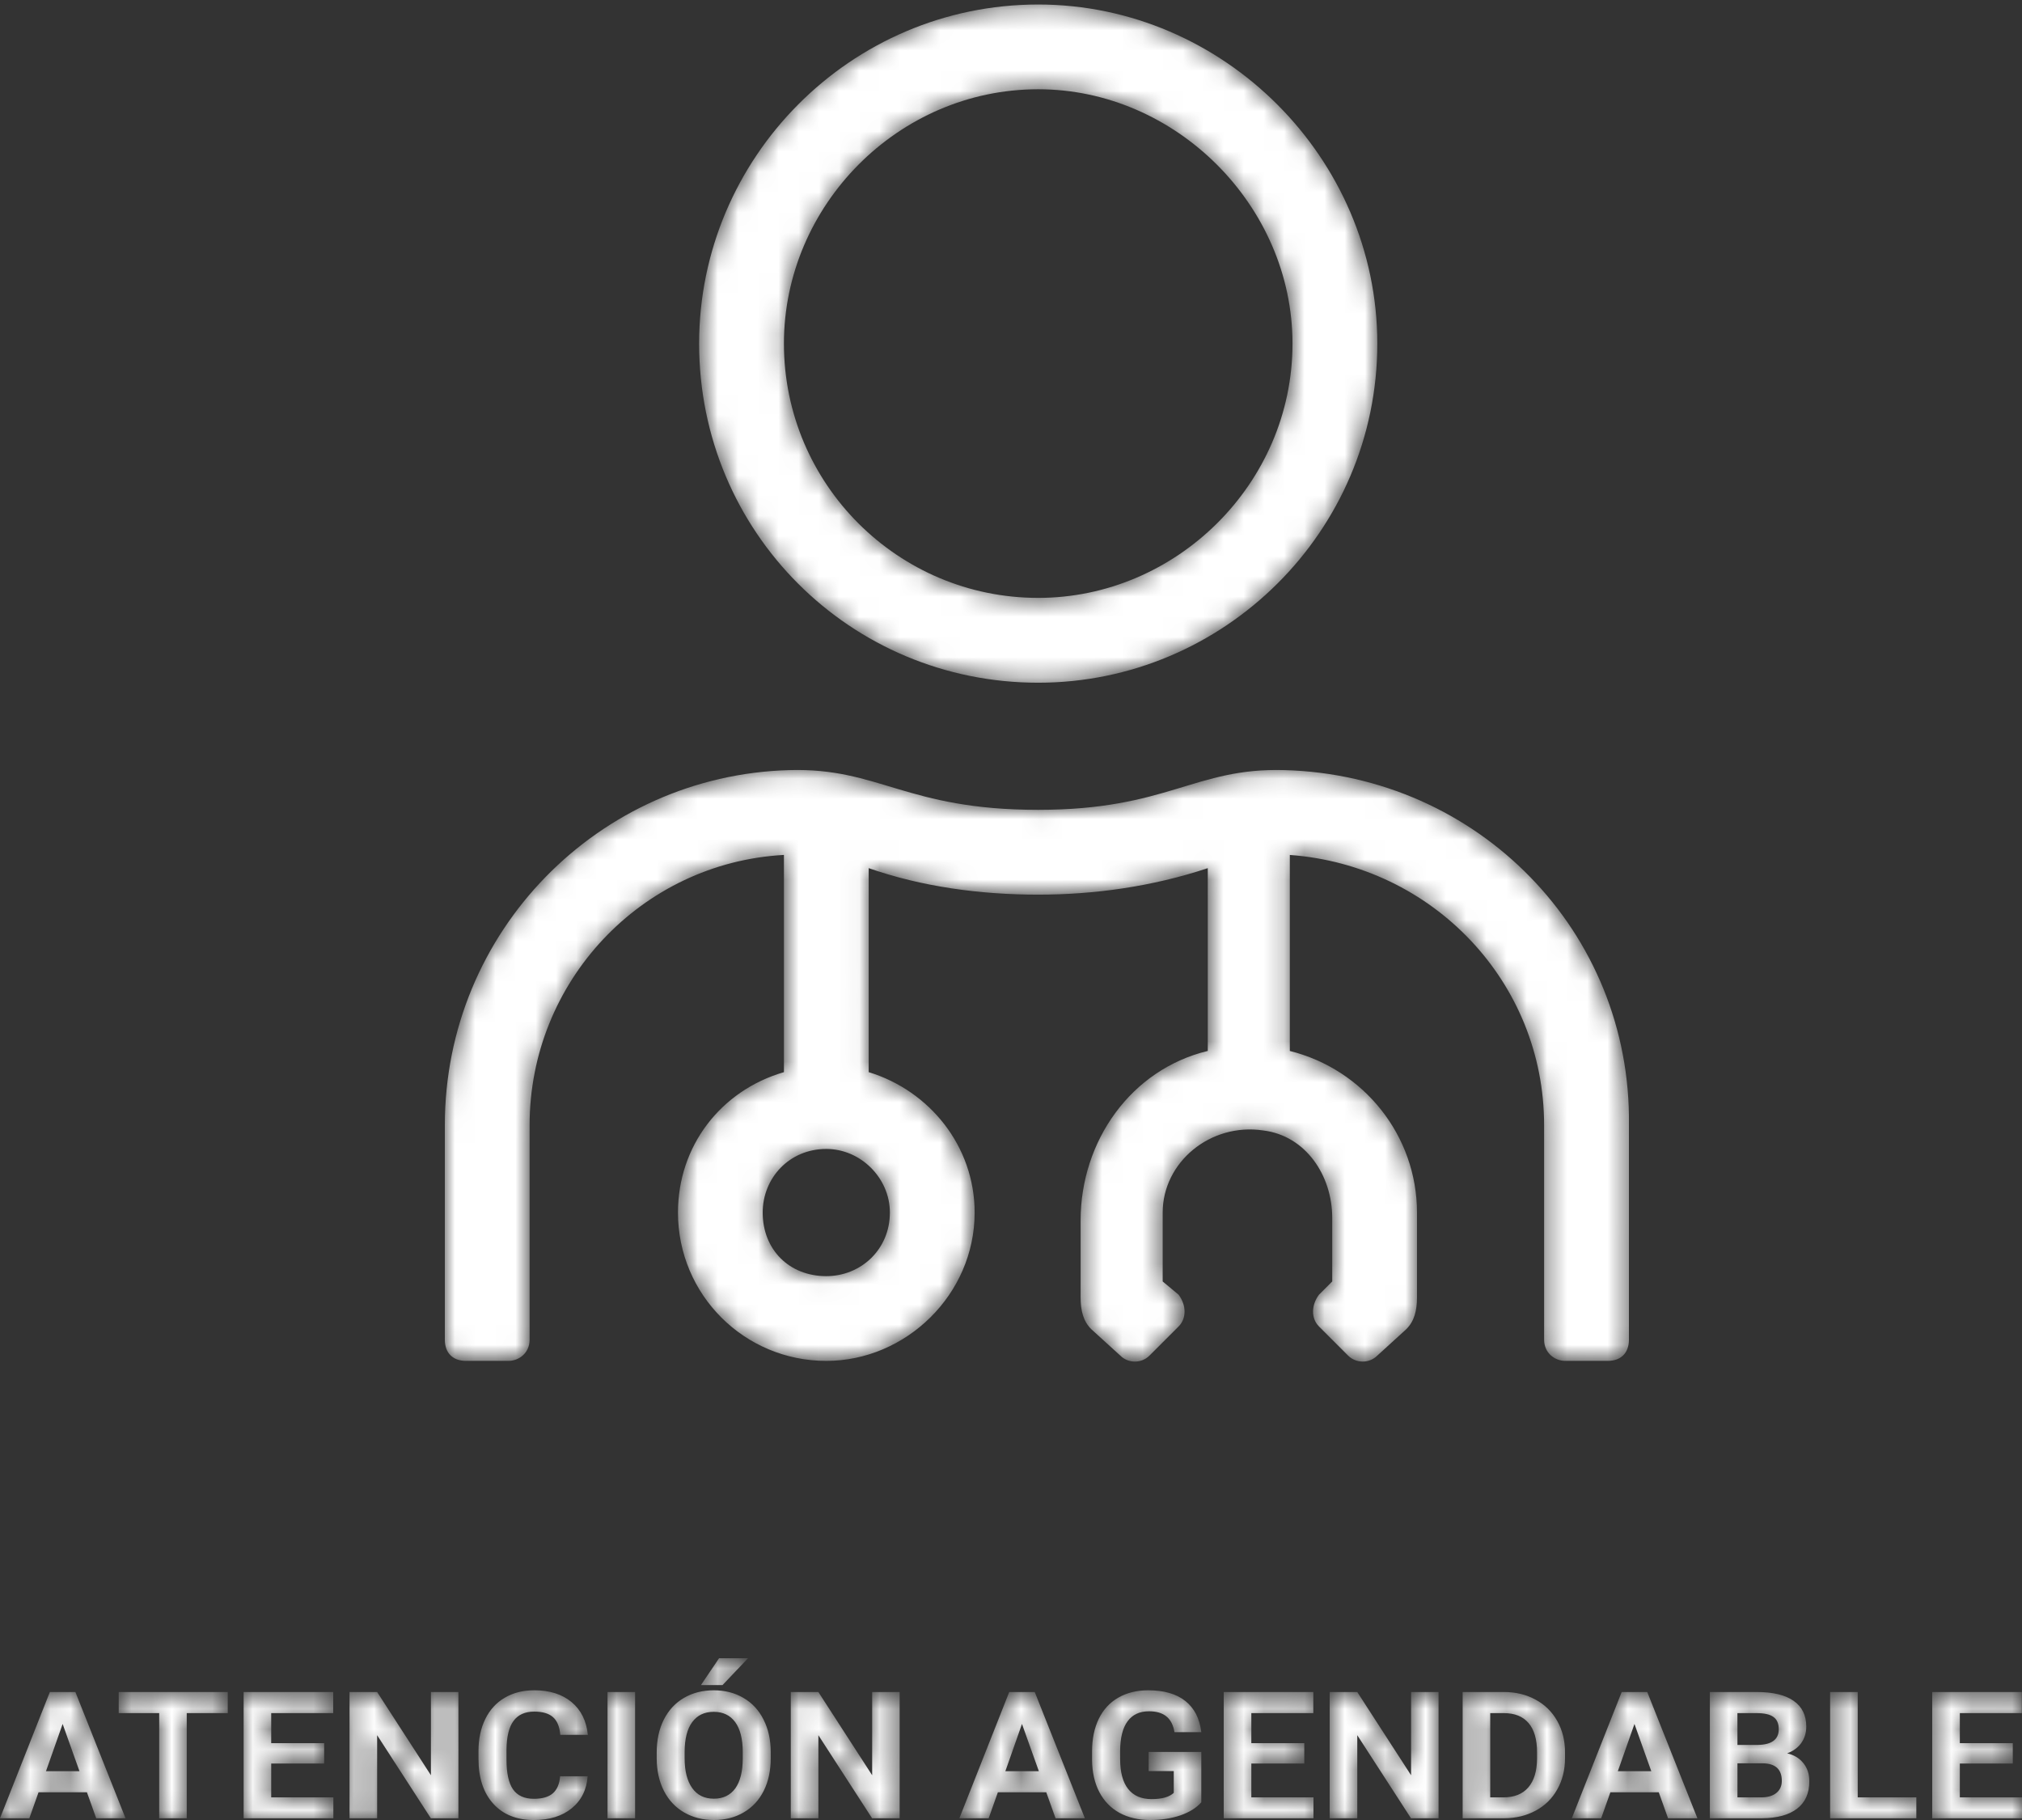 <?xml version="1.0" encoding="UTF-8" standalone="no"?>
<svg
   width="100"
   height="90"
   viewBox="0 0 100 90"
   fill="none"
   version="1.1"
   id="svg15"
   sodipodi:docname="atencion-agendable.svg"
   inkscape:version="1.2.2 (732a01da63, 2022-12-09)"
   xmlns:inkscape="http://www.inkscape.org/namespaces/inkscape"
   xmlns:sodipodi="http://sodipodi.sourceforge.net/DTD/sodipodi-0.dtd"
   xmlns="http://www.w3.org/2000/svg"
   xmlns:svg="http://www.w3.org/2000/svg">
  <rect x="0" y="0" width="100" height="90" fill="#333333" stroke="none"/>
  <defs
     id="defs19">
    <mask
       id="path-1-inside-1_12_106-0"
       fill="#ffffff">
      <path
         d="m 51.346,33.759 c 9.171,0 16.769,-7.467 16.769,-16.769 0,-9.171 -7.598,-16.769 -16.769,-16.769 -9.302,0 -16.769,7.598 -16.769,16.769 0,9.302 7.467,16.769 16.769,16.769 z m 0,-29.345 c 6.812,0 12.577,5.764 12.577,12.577 0,6.943 -5.764,12.577 -12.577,12.577 -6.943,0 -12.577,-5.633 -12.577,-12.577 0,-6.812 5.633,-12.577 12.577,-12.577 z M 63.529,38.083 c -4.454,-0.131 -5.764,1.965 -12.184,1.965 -6.55,0 -7.86,-2.096 -12.315,-1.965 C 29.598,38.345 22,46.074 22,55.638 v 10.611 c 0,0.655 0.393,1.048 1.048,1.048 h 2.096 c 0.524,0 1.048,-0.393 1.048,-1.048 V 55.638 c 0,-7.074 5.502,-12.97 12.577,-13.363 v 10.743 c -3.144,0.917 -5.24,3.668 -5.24,6.943 0,4.061 3.275,7.336 7.336,7.336 3.93,0 7.336,-3.275 7.336,-7.336 0,-3.275 -2.227,-6.026 -5.24,-6.943 V 42.93 c 2.62,0.917 5.502,1.31 8.384,1.31 2.751,0 5.633,-0.393 8.384,-1.31 v 9.039 c -3.799,0.917 -6.288,4.454 -6.288,8.384 v 3.799 c 0,0.655 0.131,1.179 0.524,1.572 l 1.441,1.31 c 0.393,0.393 1.048,0.393 1.441,0 l 1.441,-1.441 c 0.393,-0.393 0.393,-1.048 0,-1.572 l -0.786,-0.655 v -3.406 c 0,-2.489 2.358,-4.454 4.978,-4.061 2.096,0.262 3.406,2.227 3.406,4.323 v 3.144 l -0.655,0.655 c -0.393,0.524 -0.393,1.179 0,1.572 l 1.441,1.441 c 0.393,0.393 1.048,0.393 1.441,0 l 1.441,-1.31 c 0.393,-0.393 0.524,-0.917 0.524,-1.572 v -4.192 c 0,-3.799 -2.62,-7.074 -6.288,-7.991 v -9.694 c 7.074,0.524 12.577,6.288 12.577,13.363 v 10.611 c 0,0.655 0.524,1.048 1.048,1.048 h 2.096 c 0.655,0 1.048,-0.393 1.048,-1.048 V 55.638 C 80.691,46.074 73.093,38.345 63.529,38.083 Z m -19.52,21.878 c 0,1.834 -1.441,3.144 -3.144,3.144 -1.834,0 -3.144,-1.31 -3.144,-3.144 0,-1.703 1.31,-3.144 3.144,-3.144 1.703,0 3.144,1.441 3.144,3.144 z"
         id="path2-4" />
      <path
         d="M 4.298,88.628 H 1.906 L 1.451,89.915 H 0 l 2.465,-6.242 h 1.264 l 2.479,6.242 H 4.757 Z M 2.274,87.587 H 3.93 L 3.097,85.25 Z M 11.266,84.714 H 9.237 v 5.201 H 7.873 V 84.714 H 5.872 v -1.042 h 5.394 z m 4.766,2.495 h -2.62 v 1.672 h 3.075 v 1.033 h -4.439 v -6.242 h 4.43 v 1.042 h -3.066 v 1.488 h 2.62 z m 6.64,2.705 H 21.308 L 18.652,85.807 v 4.107 h -1.364 v -6.242 h 1.364 l 2.661,4.116 v -4.116 h 1.36 z m 6.39,-2.079 c -0.051,0.672 -0.315,1.2 -0.791,1.586 C 27.798,89.807 27.174,90 26.398,90 25.549,90 24.88,89.732 24.392,89.194 23.907,88.654 23.664,87.914 23.664,86.973 v -0.382 c 0,-0.6 0.112,-1.129 0.337,-1.586 0.224,-0.457 0.544,-0.807 0.96,-1.05 0.418,-0.246 0.904,-0.369 1.455,-0.369 0.764,0 1.38,0.193 1.847,0.579 0.467,0.386 0.737,0.927 0.81,1.625 h -1.365 c -0.033,-0.403 -0.153,-0.695 -0.359,-0.875 -0.203,-0.183 -0.514,-0.274 -0.932,-0.274 -0.455,0 -0.796,0.154 -1.023,0.463 -0.224,0.306 -0.34,0.782 -0.346,1.428 v 0.472 c 0,0.675 0.108,1.168 0.323,1.479 0.218,0.312 0.561,0.467 1.028,0.467 0.421,0 0.735,-0.09 0.942,-0.27 0.209,-0.183 0.329,-0.464 0.359,-0.845 z m 2.347,2.079 h -1.365 v -6.242 h 1.365 z m 6.708,-2.98 c 0,0.615 -0.115,1.153 -0.346,1.616 -0.231,0.463 -0.561,0.82 -0.992,1.072 C 36.353,89.875 35.862,90 35.307,90 34.758,90 34.269,89.876 33.838,89.627 33.408,89.379 33.074,89.024 32.838,88.564 32.601,88.101 32.481,87.569 32.478,86.969 v -0.309 c 0,-0.615 0.117,-1.155 0.35,-1.621 0.236,-0.469 0.569,-0.828 0.996,-1.076 0.43,-0.252 0.922,-0.377 1.474,-0.377 0.552,0 1.042,0.126 1.469,0.377 0.43,0.249 0.763,0.607 0.996,1.076 0.236,0.466 0.355,1.005 0.355,1.616 z m -1.383,-0.283 c 0,-0.654 -0.124,-1.152 -0.373,-1.492 -0.249,-0.34 -0.603,-0.51 -1.064,-0.51 -0.458,0 -0.811,0.169 -1.06,0.506 -0.249,0.334 -0.374,0.826 -0.378,1.475 v 0.304 c 0,0.637 0.124,1.132 0.373,1.484 0.249,0.351 0.606,0.527 1.073,0.527 0.458,0 0.81,-0.169 1.055,-0.506 0.246,-0.34 0.37,-0.835 0.373,-1.484 z M 35.562,82 h 1.433 l -1.26,1.329 H 34.666 Z m 8.933,7.915 H 43.13 L 40.474,85.807 v 4.107 h -1.364 v -6.242 h 1.364 l 2.661,4.116 v -4.116 h 1.36 z m 7.25,-1.286 h -2.392 l -0.455,1.286 h -1.451 l 2.465,-6.242 h 1.264 l 2.479,6.242 h -1.451 z m -2.024,-1.042 h 1.656 l -0.832,-2.337 z m 9.692,1.539 C 59.167,89.403 58.82,89.619 58.371,89.773 57.922,89.925 57.425,90 56.879,90 c -0.573,0 -1.076,-0.117 -1.51,-0.351 -0.43,-0.237 -0.764,-0.58 -1,-1.029 -0.234,-0.449 -0.353,-0.976 -0.359,-1.582 v -0.424 c 0,-0.623 0.111,-1.162 0.332,-1.616 0.224,-0.457 0.546,-0.806 0.964,-1.046 0.422,-0.243 0.914,-0.364 1.478,-0.364 0.785,0 1.399,0.177 1.842,0.532 0.443,0.351 0.705,0.865 0.787,1.539 h -1.328 c -0.061,-0.357 -0.196,-0.619 -0.405,-0.785 -0.206,-0.166 -0.491,-0.249 -0.855,-0.249 -0.464,0 -0.817,0.164 -1.06,0.493 -0.242,0.329 -0.365,0.818 -0.368,1.466 v 0.399 c 0,0.655 0.132,1.149 0.396,1.484 0.264,0.334 0.65,0.502 1.16,0.502 0.512,0 0.878,-0.103 1.096,-0.309 v -1.076 h -1.242 v -0.948 h 2.606 z m 5.094,-1.917 h -2.62 v 1.672 h 3.075 v 1.033 h -4.439 v -6.242 h 4.43 v 1.042 h -3.065 v 1.488 h 2.62 z m 6.64,2.705 h -1.365 l -2.656,-4.107 v 4.107 h -1.364 v -6.242 h 1.364 l 2.661,4.116 v -4.116 h 1.36 z m 1.192,0 v -6.242 h 2.038 c 0.582,0 1.102,0.124 1.56,0.373 0.461,0.246 0.82,0.597 1.078,1.055 0.258,0.455 0.387,0.972 0.387,1.552 v 0.287 c 0,0.58 -0.127,1.096 -0.382,1.548 -0.252,0.452 -0.608,0.802 -1.069,1.05 -0.461,0.249 -0.981,0.374 -1.56,0.377 z m 1.365,-5.201 v 4.167 h 0.659 c 0.534,0 0.942,-0.164 1.224,-0.493 0.282,-0.329 0.426,-0.799 0.432,-1.411 v -0.33 c 0,-0.634 -0.14,-1.115 -0.418,-1.441 -0.279,-0.329 -0.687,-0.493 -1.224,-0.493 z m 8.332,3.914 h -2.392 l -0.455,1.286 h -1.451 l 2.465,-6.242 h 1.264 l 2.479,6.242 h -1.451 z m -2.024,-1.042 h 1.656 l -0.832,-2.337 z m 4.553,2.328 v -6.242 h 2.319 c 0.804,0 1.413,0.146 1.828,0.437 0.416,0.289 0.623,0.713 0.623,1.273 0,0.306 -0.083,0.576 -0.25,0.81 -0.167,0.232 -0.399,0.402 -0.696,0.51 0.34,0.08 0.606,0.241 0.8,0.484 0.197,0.243 0.295,0.54 0.295,0.892 0,0.6 -0.202,1.055 -0.609,1.363 -0.406,0.309 -0.986,0.466 -1.738,0.472 z m 1.364,-2.718 v 1.685 h 1.169 c 0.321,0 0.572,-0.071 0.75,-0.214 0.182,-0.146 0.273,-0.346 0.273,-0.6 0,-0.572 -0.314,-0.862 -0.942,-0.87 z m 0,-0.909 h 1.01 c 0.688,-0.011 1.032,-0.27 1.032,-0.776 0,-0.283 -0.088,-0.486 -0.264,-0.609 -0.173,-0.126 -0.447,-0.189 -0.823,-0.189 h -0.955 z m 5.949,2.594 h 2.897 v 1.033 h -4.262 v -6.242 h 1.365 z m 7.668,-1.672 h -2.619 v 1.672 H 100 v 1.033 h -4.439 v -6.242 h 4.43 v 1.042 h -3.065 v 1.488 h 2.619 z"
         id="path4-7" />
    </mask>
  </defs>
  <sodipodi:namedview
     id="namedview17"
     pagecolor="#ffffff"
     bordercolor="#111111"
     borderopacity="1"
     inkscape:showpageshadow="0"
     inkscape:pageopacity="0"
     inkscape:pagecheckerboard="1"
     inkscape:deskcolor="#d1d1d1"
     showgrid="false"
     inkscape:zoom="6.5446661"
     inkscape:cx="33.844355"
     inkscape:cy="52.332693"
     inkscape:window-width="1920"
     inkscape:window-height="991"
     inkscape:window-x="-9"
     inkscape:window-y="-9"
     inkscape:window-maximized="1"
     inkscape:current-layer="svg15" />
  <mask
     id="path-1-inside-1_12_106"
     fill="white">
    <path
       d="M51.346 33.759C60.516 33.759 68.114 26.292 68.114 16.991C68.114 7.82 60.516 0.222 51.346 0.222C42.044 0.222 34.577 7.82 34.577 16.991C34.577 26.292 42.044 33.759 51.346 33.759ZM51.346 4.414C58.158 4.414 63.922 10.178 63.922 16.991C63.922 23.934 58.158 29.567 51.346 29.567C44.402 29.567 38.769 23.934 38.769 16.991C38.769 10.178 44.402 4.414 51.346 4.414ZM63.529 38.083C59.075 37.952 57.765 40.048 51.346 40.048C44.795 40.048 43.485 37.952 39.031 38.083C29.598 38.345 22 46.074 22 55.638V66.249C22 66.904 22.393 67.297 23.048 67.297H25.144C25.668 67.297 26.192 66.904 26.192 66.249V55.638C26.192 48.563 31.695 42.668 38.769 42.275V53.017C35.625 53.934 33.529 56.686 33.529 59.961C33.529 64.022 36.804 67.297 40.865 67.297C44.795 67.297 48.201 64.022 48.201 59.961C48.201 56.686 45.974 53.934 42.961 53.017V42.93C45.581 43.847 48.463 44.24 51.346 44.24C54.097 44.24 56.979 43.847 59.73 42.93V51.969C55.931 52.886 53.442 56.424 53.442 60.354V64.153C53.442 64.808 53.573 65.332 53.966 65.725L55.407 67.035C55.8 67.428 56.455 67.428 56.848 67.035L58.289 65.594C58.682 65.201 58.682 64.546 58.289 64.022L57.503 63.367V59.961C57.503 57.472 59.861 55.507 62.481 55.9C64.577 56.162 65.887 58.127 65.887 60.223V63.367L65.232 64.022C64.839 64.546 64.839 65.201 65.232 65.594L66.673 67.035C67.066 67.428 67.721 67.428 68.114 67.035L69.555 65.725C69.948 65.332 70.079 64.808 70.079 64.153V59.961C70.079 56.162 67.459 52.886 63.791 51.969V42.275C70.865 42.799 76.368 48.563 76.368 55.638V66.249C76.368 66.904 76.892 67.297 77.416 67.297H79.512C80.167 67.297 80.56 66.904 80.56 66.249V55.638C80.691 46.074 73.093 38.345 63.529 38.083ZM44.009 59.961C44.009 61.795 42.568 63.105 40.865 63.105C39.031 63.105 37.721 61.795 37.721 59.961C37.721 58.258 39.031 56.817 40.865 56.817C42.568 56.817 44.009 58.258 44.009 59.961Z"
       id="path2" />
    <path
       d="M4.298 88.628H1.906L1.451 89.915H0L2.465 83.672H3.729L6.208 89.915H4.757L4.298 88.628ZM2.274 87.587H3.93L3.097 85.25L2.274 87.587ZM11.266 84.714H9.237V89.915H7.873V84.714H5.872V83.672H11.266V84.714ZM16.032 87.209H13.412V88.881H16.487V89.915H12.048V83.672H16.478V84.714H13.412V86.202H16.032V87.209ZM22.672 89.915H21.308L18.652 85.807V89.915H17.288V83.672H18.652L21.313 87.788V83.672H22.672V89.915ZM29.063 87.835C29.011 88.507 28.747 89.036 28.271 89.421C27.798 89.807 27.174 90 26.398 90C25.549 90 24.88 89.732 24.392 89.194C23.907 88.654 23.664 87.914 23.664 86.973V86.592C23.664 85.992 23.776 85.463 24.001 85.005C24.225 84.548 24.545 84.198 24.96 83.955C25.379 83.709 25.864 83.586 26.416 83.586C27.18 83.586 27.795 83.779 28.262 84.165C28.729 84.551 28.999 85.093 29.072 85.79H27.707C27.674 85.387 27.554 85.096 27.348 84.915C27.145 84.733 26.834 84.641 26.416 84.641C25.961 84.641 25.62 84.795 25.392 85.104C25.168 85.41 25.053 85.886 25.047 86.532V87.003C25.047 87.678 25.154 88.171 25.37 88.483C25.588 88.794 25.93 88.95 26.398 88.95C26.819 88.95 27.133 88.86 27.339 88.68C27.548 88.497 27.668 88.215 27.698 87.835H29.063ZM31.41 89.915H30.045V83.672H31.41V89.915ZM38.118 86.935C38.118 87.549 38.003 88.088 37.773 88.551C37.542 89.014 37.212 89.371 36.781 89.623C36.353 89.875 35.862 90 35.307 90C34.758 90 34.269 89.876 33.838 89.627C33.408 89.379 33.074 89.024 32.838 88.564C32.601 88.101 32.481 87.569 32.478 86.969V86.66C32.478 86.046 32.595 85.506 32.829 85.04C33.065 84.571 33.397 84.212 33.825 83.964C34.255 83.712 34.746 83.586 35.298 83.586C35.85 83.586 36.34 83.712 36.767 83.964C37.198 84.212 37.53 84.571 37.763 85.04C38 85.506 38.118 86.044 38.118 86.656V86.935ZM36.736 86.652C36.736 85.997 36.611 85.5 36.362 85.16C36.114 84.82 35.759 84.65 35.298 84.65C34.84 84.65 34.487 84.818 34.239 85.156C33.99 85.49 33.864 85.982 33.861 86.63V86.935C33.861 87.572 33.985 88.067 34.234 88.418C34.483 88.77 34.84 88.946 35.307 88.946C35.765 88.946 36.117 88.777 36.362 88.44C36.608 88.1 36.732 87.605 36.736 86.956V86.652ZM35.562 82H36.995L35.735 83.329H34.666L35.562 82ZM44.495 89.915H43.13L40.474 85.807V89.915H39.11V83.672H40.474L43.135 87.788V83.672H44.495V89.915ZM51.744 88.628H49.352L48.897 89.915H47.446L49.911 83.672H51.176L53.655 89.915H52.204L51.744 88.628ZM49.72 87.587H51.376L50.544 85.25L49.72 87.587ZM59.413 89.126C59.167 89.403 58.82 89.619 58.371 89.773C57.922 89.925 57.425 90 56.879 90C56.306 90 55.803 89.883 55.369 89.649C54.939 89.412 54.605 89.069 54.369 88.62C54.135 88.171 54.015 87.644 54.009 87.038V86.613C54.009 85.99 54.12 85.451 54.341 84.997C54.566 84.54 54.887 84.191 55.306 83.951C55.727 83.708 56.22 83.586 56.784 83.586C57.569 83.586 58.183 83.764 58.626 84.118C59.068 84.469 59.331 84.983 59.413 85.657H58.084C58.024 85.3 57.889 85.038 57.68 84.873C57.474 84.707 57.188 84.624 56.825 84.624C56.361 84.624 56.008 84.788 55.765 85.117C55.522 85.446 55.4 85.934 55.397 86.583V86.982C55.397 87.637 55.528 88.131 55.792 88.466C56.056 88.8 56.443 88.967 56.952 88.967C57.464 88.967 57.83 88.864 58.048 88.658V87.582H56.806V86.635H59.413V89.126ZM64.507 87.209H61.887V88.881H64.961V89.915H60.522V83.672H64.952V84.714H61.887V86.202H64.507V87.209ZM71.147 89.915H69.782L67.126 85.807V89.915H65.762V83.672H67.126L69.787 87.788V83.672H71.147V89.915ZM72.338 89.915V83.672H74.376C74.958 83.672 75.478 83.796 75.936 84.045C76.397 84.291 76.756 84.642 77.014 85.1C77.272 85.554 77.4 86.072 77.4 86.652V86.939C77.4 87.519 77.273 88.035 77.018 88.487C76.767 88.939 76.41 89.289 75.95 89.537C75.489 89.786 74.969 89.912 74.39 89.915H72.338ZM73.703 84.714V88.881H74.362C74.896 88.881 75.304 88.717 75.586 88.388C75.868 88.059 76.012 87.589 76.018 86.978V86.647C76.018 86.013 75.878 85.533 75.6 85.207C75.32 84.878 74.913 84.714 74.376 84.714H73.703ZM82.035 88.628H79.643L79.188 89.915H77.737L80.202 83.672H81.467L83.945 89.915H82.494L82.035 88.628ZM80.011 87.587H81.667L80.834 85.25L80.011 87.587ZM84.564 89.915V83.672H86.883C87.687 83.672 88.297 83.818 88.712 84.109C89.127 84.398 89.335 84.823 89.335 85.383C89.335 85.689 89.252 85.959 89.085 86.193C88.918 86.425 88.686 86.595 88.389 86.703C88.728 86.783 88.995 86.945 89.189 87.188C89.386 87.431 89.485 87.728 89.485 88.08C89.485 88.68 89.282 89.134 88.876 89.443C88.469 89.752 87.89 89.909 87.138 89.915H84.564ZM85.928 87.196V88.881H87.097C87.418 88.881 87.669 88.81 87.848 88.667C88.03 88.521 88.121 88.321 88.121 88.067C88.121 87.495 87.806 87.205 87.179 87.196H85.928ZM85.928 86.287H86.938C87.626 86.276 87.971 86.017 87.971 85.511C87.971 85.228 87.882 85.025 87.706 84.903C87.534 84.777 87.259 84.714 86.883 84.714H85.928V86.287ZM91.878 88.881H94.775V89.915H90.513V83.672H91.878V88.881ZM99.545 87.209H96.926V88.881H100V89.915H95.561V83.672H99.992V84.714H96.926V86.202H99.545V87.209Z"
       id="path4" />
  </mask>
  <path
     id="path366"
     clip-path="none"
     mask="url(#path-1-inside-1_12_106-0)"
     style="display:inline;fill:#ffffff;stroke:none"
     d="m 51.346,0.223 c -9.301,0 -16.77,7.597 -16.77,16.768 0,9.301 7.468,16.77 16.77,16.77 9.17,0 16.77,-7.468 16.77,-16.77 0,-9.17 -7.599,-16.768 -16.77,-16.768 z m 0,4.191 c 6.812,0 12.576,5.764 12.576,12.576 0,6.943 -5.764,12.576 -12.576,12.576 -6.943,0 -12.576,-5.633 -12.576,-12.576 0,-6.812 5.633,-12.576 12.576,-12.576 z M 39.031,38.082 C 29.599,38.344 22,46.073 22,55.637 V 66.25 c 0,0.655 0.394,1.047 1.049,1.047 h 2.096 c 0.524,0 1.047,-0.392 1.047,-1.047 V 55.637 c 0,-7.074 5.504,-12.968 12.578,-13.361 v 10.742 c -3.144,0.917 -5.24,3.668 -5.24,6.943 0,4.061 3.275,7.336 7.336,7.336 3.93,0 7.336,-3.275 7.336,-7.336 0,-3.275 -2.227,-6.026 -5.24,-6.943 v -10.088 c 2.62,0.917 5.503,1.311 8.385,1.311 2.751,0 5.634,-0.394 8.385,-1.311 v 9.039 c -3.799,0.917 -6.289,4.455 -6.289,8.385 v 3.799 c 0,0.655 0.13,1.179 0.523,1.572 l 1.441,1.311 c 0.393,0.393 1.048,0.393 1.441,0 l 1.441,-1.441 c 0.393,-0.393 0.393,-1.048 0,-1.572 l -0.787,-0.654 v -3.406 c 0,-2.489 2.358,-4.454 4.979,-4.061 2.096,0.262 3.406,2.226 3.406,4.322 v 3.145 l -0.654,0.654 c -0.393,0.524 -0.393,1.179 0,1.572 l 1.441,1.441 c 0.393,0.393 1.048,0.393 1.441,0 l 1.439,-1.311 c 0.393,-0.393 0.525,-0.917 0.525,-1.572 v -4.191 c 0,-3.799 -2.621,-7.075 -6.289,-7.992 v -9.693 c 7.074,0.524 12.576,6.287 12.576,13.361 V 66.25 c 0,0.655 0.525,1.047 1.049,1.047 h 2.096 c 0.655,0 1.049,-0.392 1.049,-1.047 V 55.637 c 0.131,-9.563 -7.468,-17.293 -17.031,-17.555 -4.454,-0.131 -5.764,1.965 -12.184,1.965 -6.55,0 -7.86,-2.096 -12.314,-1.965 z m 1.834,18.734 c 1.703,0 3.145,1.441 3.145,3.145 0,1.834 -1.442,3.145 -3.145,3.145 -1.834,0 -3.145,-1.31 -3.145,-3.145 0,-1.703 1.31,-3.145 3.145,-3.145 z M 35.562,82 34.666,83.328 h 1.068 L 36.994,82 Z m -9.146,1.586 c -0.552,-10e-7 -1.037,0.123 -1.455,0.369 -0.415,0.243 -0.737,0.593 -0.961,1.051 -0.224,0.457 -0.336,0.986 -0.336,1.586 v 0.381 c 0,0.94 0.243,1.681 0.729,2.221 0.488,0.537 1.157,0.807 2.006,0.807 0.776,0 1.4,-0.192 1.873,-0.578 0.476,-0.386 0.74,-0.914 0.791,-1.586 h -1.363 c -0.03,0.38 -0.15,0.661 -0.359,0.844 -0.206,0.18 -0.52,0.27 -0.941,0.27 -0.467,0 -0.811,-0.155 -1.029,-0.467 -0.215,-0.311 -0.322,-0.804 -0.322,-1.479 V 86.531 c 0.006,-0.646 0.121,-1.122 0.346,-1.428 0.227,-0.309 0.569,-0.463 1.023,-0.463 0.418,0 0.729,0.092 0.932,0.275 0.206,0.18 0.326,0.472 0.359,0.875 h 1.365 c -0.073,-0.698 -0.344,-1.239 -0.811,-1.625 -0.467,-0.386 -1.082,-0.58 -1.846,-0.58 z m 8.883,0 c -0.552,0 -1.044,0.125 -1.475,0.377 -0.428,0.249 -0.76,0.607 -0.996,1.076 -0.234,0.466 -0.35,1.007 -0.35,1.621 v 0.309 c 0.003,0.6 0.123,1.133 0.359,1.596 0.236,0.46 0.569,0.814 1,1.062 C 34.268,89.876 34.758,90 35.307,90 c 0.555,0 1.047,-0.125 1.475,-0.377 0.43,-0.252 0.762,-0.609 0.992,-1.072 0.23,-0.463 0.344,-1.001 0.344,-1.615 V 86.656 c 0,-0.612 -0.117,-1.151 -0.354,-1.617 -0.233,-0.469 -0.566,-0.827 -0.996,-1.076 -0.427,-0.252 -0.917,-0.377 -1.469,-0.377 z m 21.484,0 c -0.564,-10e-7 -1.057,0.122 -1.479,0.365 -0.418,0.24 -0.739,0.588 -0.963,1.045 -0.221,0.454 -0.332,0.994 -0.332,1.617 v 0.424 c 0.006,0.606 0.126,1.133 0.359,1.582 0.236,0.449 0.57,0.792 1,1.029 C 55.803,89.883 56.306,90 56.879,90 c 0.546,0 1.043,-0.075 1.492,-0.227 0.449,-0.154 0.796,-0.371 1.041,-0.648 v -2.49 h -2.605 v 0.947 h 1.242 v 1.076 c -0.218,0.206 -0.585,0.309 -1.098,0.309 -0.509,0 -0.895,-0.168 -1.158,-0.502 -0.264,-0.335 -0.396,-0.828 -0.396,-1.482 v -0.398 c 0.003,-0.649 0.127,-1.138 0.369,-1.467 0.243,-0.329 0.595,-0.494 1.059,-0.494 0.364,0 0.649,0.084 0.855,0.25 0.209,0.166 0.344,0.426 0.404,0.783 h 1.328 C 59.33,84.982 59.068,84.469 58.625,84.117 c -0.443,-0.354 -1.056,-0.531 -1.842,-0.531 z M 2.465,83.672 0,89.914 H 1.451 L 1.906,88.629 h 2.393 l 0.459,1.285 H 6.209 L 3.729,83.672 Z m 3.406,0 v 1.043 h 2.002 v 5.199 h 1.363 v -5.199 h 2.029 v -1.043 z m 6.178,0 v 6.242 h 4.438 v -1.033 h -3.074 v -1.672 h 2.619 v -1.008 h -2.619 v -1.486 h 3.066 v -1.043 z m 5.238,0 v 6.242 h 1.365 v -4.107 l 2.656,4.107 h 1.363 V 83.672 H 21.312 v 4.115 l -2.66,-4.115 z m 12.758,0 v 6.242 h 1.365 v -6.242 z m 9.064,0 v 6.242 h 1.365 v -4.107 l 2.656,4.107 h 1.363 v -6.242 h -1.359 v 4.115 l -2.66,-4.115 z m 10.803,0 -2.465,6.242 h 1.449 l 0.455,-1.285 h 2.393 l 0.459,1.285 h 1.451 l -2.479,-6.242 z m 10.609,0 v 6.242 h 4.439 v -1.033 h -3.074 v -1.672 h 2.619 v -1.008 h -2.619 v -1.486 h 3.066 v -1.043 z m 5.24,0 v 6.242 h 1.365 v -4.107 l 2.656,4.107 h 1.363 v -6.242 h -1.359 v 4.115 l -2.66,-4.115 z m 6.576,0 v 6.242 h 2.053 c 0.579,-0.003 1.098,-0.128 1.559,-0.377 0.461,-0.249 0.817,-0.599 1.068,-1.051 0.255,-0.451 0.383,-0.967 0.383,-1.547 v -0.287 c 0,-0.58 -0.129,-1.098 -0.387,-1.553 -0.258,-0.457 -0.617,-0.809 -1.078,-1.055 -0.458,-0.249 -0.976,-0.373 -1.559,-0.373 z m 7.865,0 -2.467,6.242 H 79.188 l 0.455,-1.285 h 2.393 l 0.459,1.285 h 1.451 l -2.479,-6.242 z m 4.361,0 v 6.242 h 2.574 c 0.752,-0.006 1.33,-0.162 1.736,-0.471 0.406,-0.309 0.609,-0.763 0.609,-1.363 0,-0.352 -0.098,-0.65 -0.295,-0.893 -0.194,-0.243 -0.461,-0.404 -0.801,-0.484 0.297,-0.109 0.53,-0.278 0.697,-0.51 0.167,-0.234 0.248,-0.505 0.248,-0.811 0,-0.56 -0.207,-0.985 -0.623,-1.273 -0.415,-0.292 -1.025,-0.438 -1.828,-0.438 z m 5.947,0 v 6.242 h 4.264 v -1.033 h -2.898 v -5.209 z m 5.049,0 v 6.242 H 100 v -1.033 h -3.074 v -1.672 h 2.619 v -1.008 h -2.619 v -1.486 h 3.066 v -1.043 z m -60.262,0.979 c 0.461,0 0.816,0.17 1.064,0.51 0.249,0.34 0.373,0.838 0.373,1.492 v 0.305 c -0.003,0.649 -0.127,1.142 -0.373,1.482 -0.246,0.337 -0.599,0.506 -1.057,0.506 -0.467,0 -0.824,-0.176 -1.072,-0.527 -0.249,-0.352 -0.373,-0.845 -0.373,-1.482 v -0.305 c 0.003,-0.649 0.128,-1.14 0.377,-1.475 0.249,-0.337 0.603,-0.506 1.061,-0.506 z m 38.404,0.064 h 0.674 c 0.537,0 0.944,0.164 1.223,0.492 0.279,0.326 0.418,0.807 0.418,1.441 v 0.33 c -0.006,0.612 -0.15,1.081 -0.432,1.41 -0.282,0.329 -0.691,0.492 -1.225,0.492 h -0.658 z m 12.225,0 h 0.955 c 0.376,0 0.651,0.062 0.824,0.188 0.176,0.123 0.264,0.326 0.264,0.609 0,0.506 -0.346,0.764 -1.033,0.775 H 85.928 Z M 3.098,85.25 3.93,87.586 h -1.656 z m 47.445,0 0.834,2.336 h -1.656 z m 30.291,0 0.832,2.336 h -1.654 z m 5.094,1.947 h 1.252 c 0.627,0.009 0.941,0.297 0.941,0.869 0,0.254 -0.091,0.454 -0.273,0.6 -0.179,0.143 -0.429,0.215 -0.75,0.215 h -1.17 z" />
</svg>
